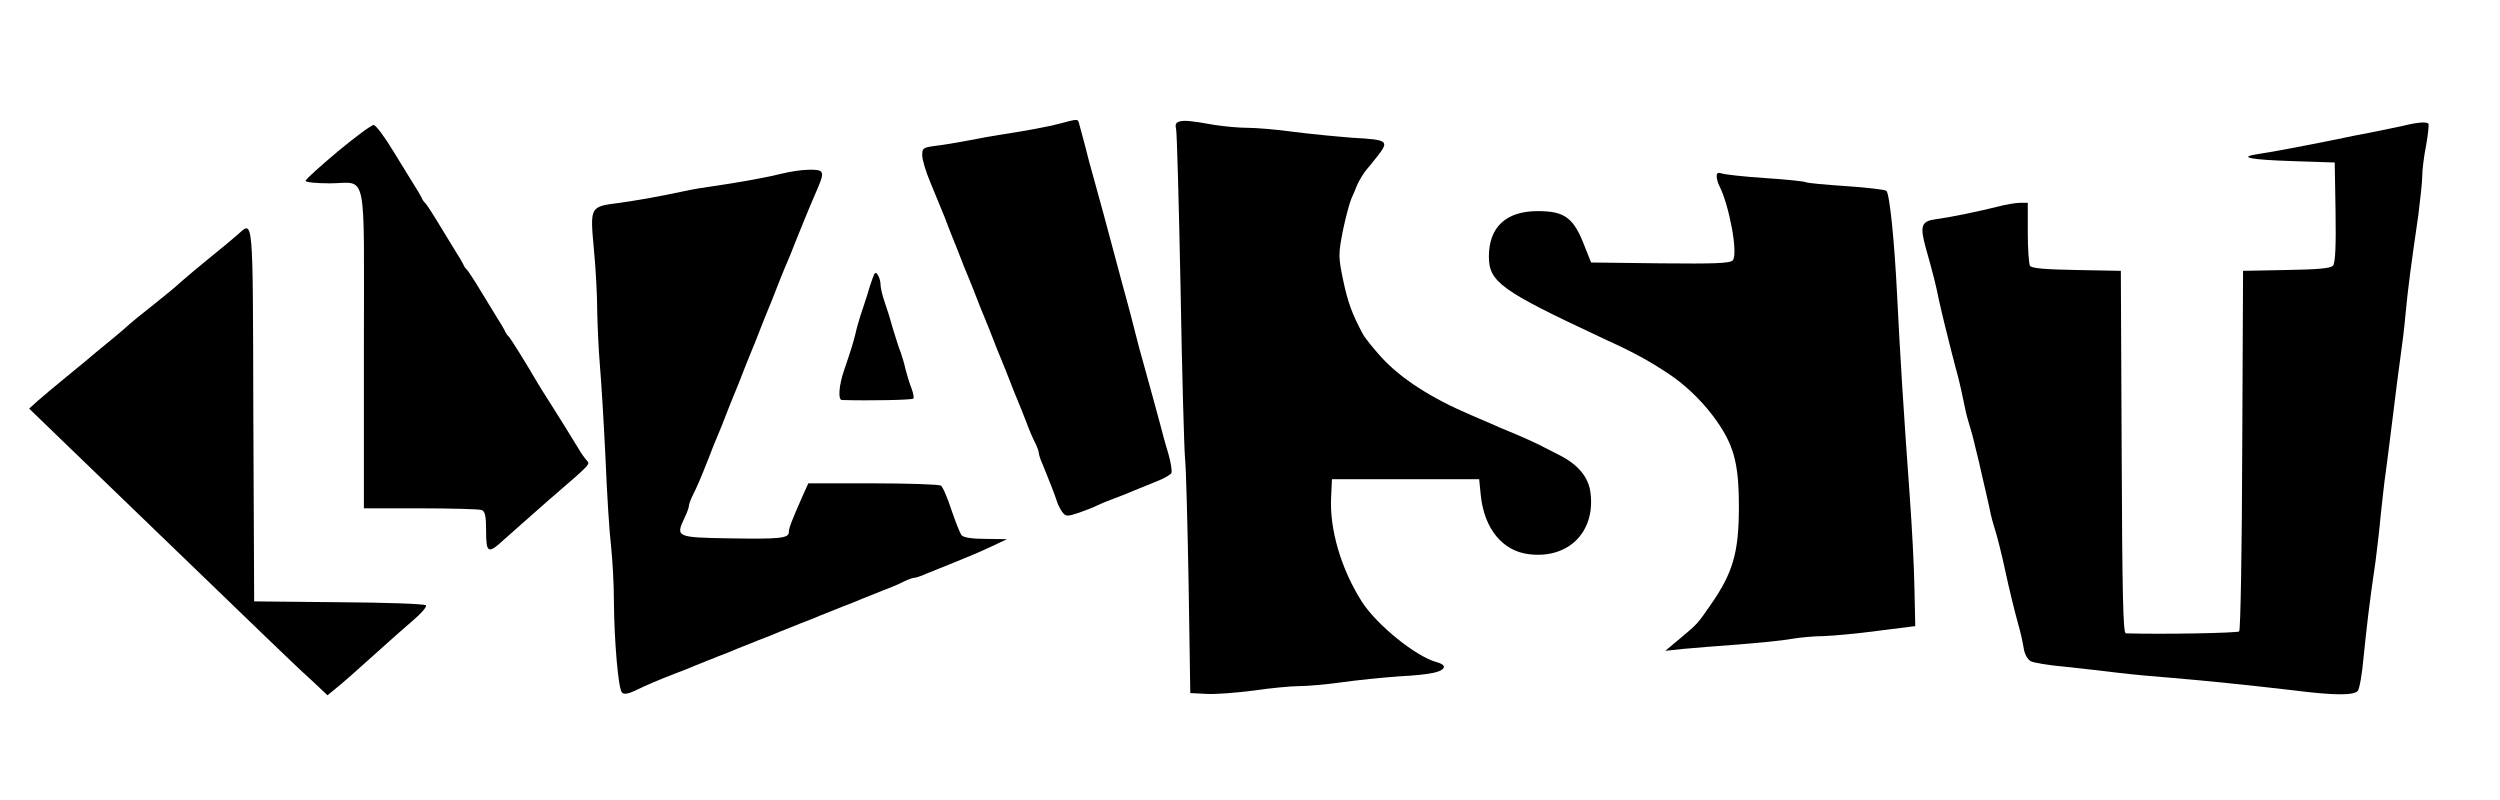 <?xml version="1.0" standalone="no"?>
<!DOCTYPE svg PUBLIC "-//W3C//DTD SVG 20010904//EN"
 "http://www.w3.org/TR/2001/REC-SVG-20010904/DTD/svg10.dtd">
<svg version="1.0" xmlns="http://www.w3.org/2000/svg"
 width="900pt" height="288pt" viewBox="0 0 900 288"
 preserveAspectRatio="xMidYMid meet">
<g transform="translate(0,288) scale(0.1,-0.1)"
fill="#000000" stroke="none">
<path d="M3815 2435 c-45 -12 -134 -28 -220 -41 -16 -2 -64 -11 -105 -19 -41
-8 -96 -17 -122 -20 -45 -6 -48 -8 -48 -34 0 -16 13 -59 29 -97 16 -38 39 -94
51 -124 11 -30 25 -64 29 -75 5 -11 16 -40 26 -65 9 -25 23 -58 30 -75 7 -16
20 -50 30 -75 9 -25 23 -58 30 -75 7 -16 20 -50 30 -75 9 -25 23 -58 30 -75 7
-16 20 -50 30 -75 9 -25 23 -58 30 -75 7 -16 20 -50 30 -75 9 -25 23 -58 31
-73 8 -16 14 -33 14 -39 0 -5 6 -24 14 -41 20 -48 44 -110 51 -132 3 -11 12
-28 19 -38 13 -17 17 -17 60 -3 25 9 54 20 63 25 10 5 38 17 63 26 25 9 59 23
75 30 17 7 52 21 79 32 26 10 50 24 53 30 3 7 -2 39 -11 70 -10 32 -23 81 -30
108 -19 70 -41 151 -59 215 -9 30 -23 84 -32 120 -9 36 -23 89 -31 118 -8 28
-21 77 -29 107 -44 165 -64 239 -88 325 -9 30 -23 84 -32 120 -10 36 -19 71
-21 78 -4 14 -5 14 -69 -3z"/>
<path d="M4247 2443 c-14 -4 -17 -11 -13 -28 3 -13 10 -270 16 -572 5 -301 13
-577 16 -611 4 -35 9 -240 13 -455 l6 -392 58 -3 c32 -2 108 4 170 12 61 9
135 16 164 16 29 0 99 6 155 14 57 8 148 17 203 21 112 6 157 15 163 33 2 6
-9 14 -25 18 -74 19 -217 134 -271 219 -74 117 -116 259 -110 375 l3 65 265 0
265 0 6 -60 c13 -119 78 -198 172 -210 142 -18 240 78 223 219 -6 57 -44 103
-111 137 -22 11 -47 24 -55 28 -17 10 -79 38 -125 57 -16 6 -48 20 -70 30 -22
9 -53 23 -70 30 -143 61 -252 131 -323 209 -28 31 -58 68 -66 83 -39 73 -54
114 -71 195 -17 83 -17 91 -1 175 10 48 24 101 31 117 8 17 16 37 19 45 6 16
28 52 36 60 3 3 21 25 39 48 43 55 38 59 -88 66 -53 4 -148 13 -211 21 -63 9
-140 15 -171 15 -30 0 -82 5 -115 10 -90 16 -107 17 -127 13z"/>
<path d="M8655 2428 c-22 -5 -71 -15 -110 -23 -38 -7 -104 -20 -145 -29 -114
-23 -231 -45 -274 -51 -70 -11 -26 -20 127 -25 l152 -5 3 -179 c2 -121 -1
-183 -9 -192 -8 -10 -51 -14 -168 -16 l-156 -3 -3 -645 c-1 -354 -6 -648 -11
-653 -6 -6 -277 -11 -408 -7 -10 0 -13 141 -15 653 l-3 652 -160 3 c-112 2
-161 6 -167 15 -4 6 -8 60 -8 120 l0 107 -27 0 c-15 0 -52 -6 -82 -14 -72 -18
-164 -37 -221 -45 -54 -7 -59 -24 -37 -104 23 -81 38 -139 46 -182 5 -22 14
-62 21 -90 7 -27 18 -72 25 -100 7 -27 18 -70 25 -95 6 -25 15 -63 19 -85 4
-22 12 -56 18 -75 6 -19 17 -57 23 -85 7 -27 19 -77 26 -110 8 -33 18 -78 23
-100 4 -22 12 -56 18 -75 12 -36 30 -108 43 -170 12 -55 30 -131 45 -185 8
-27 17 -67 20 -87 3 -22 14 -42 25 -48 10 -6 65 -15 122 -20 57 -6 144 -16
193 -22 50 -6 135 -14 190 -18 120 -10 277 -26 440 -45 148 -19 219 -19 233
-2 6 7 16 62 21 122 11 108 21 197 43 345 5 41 14 113 18 160 5 47 13 123 20
170 6 47 18 139 26 205 8 66 19 154 25 195 6 41 15 113 19 160 8 87 20 178 46
356 7 56 14 119 14 140 0 22 6 71 14 111 7 40 11 75 8 78 -7 7 -38 5 -87 -7z"/>
<path d="M1215 2334 c-63 -53 -115 -100 -115 -105 0 -5 39 -9 86 -9 139 0 124
70 124 -595 l0 -575 204 0 c112 0 211 -3 220 -6 12 -5 16 -21 16 -75 0 -81 7
-85 65 -31 23 20 92 82 155 137 169 146 155 132 139 151 -7 9 -18 24 -24 35
-11 19 -88 143 -117 188 -9 14 -23 36 -30 48 -47 80 -102 169 -108 173 -4 3
-10 12 -13 20 -4 8 -15 27 -25 42 -9 15 -37 60 -61 100 -24 40 -47 75 -51 78
-4 3 -10 12 -13 20 -4 8 -15 27 -25 42 -9 15 -37 60 -61 100 -24 40 -47 75
-51 78 -4 3 -10 12 -13 20 -4 8 -15 27 -25 42 -9 15 -43 70 -75 122 -32 53
-64 96 -72 96 -8 0 -66 -43 -130 -96z"/>
<path d="M2815 2255 c-51 -13 -144 -30 -246 -45 -31 -4 -79 -12 -105 -18 -84
-18 -166 -33 -239 -43 -101 -13 -101 -13 -87 -166 7 -71 12 -171 12 -223 1
-52 5 -142 10 -200 5 -58 14 -207 20 -333 5 -125 14 -267 20 -315 5 -48 10
-134 10 -192 1 -148 16 -320 29 -333 7 -7 20 -6 46 6 45 22 88 40 145 62 25 9
59 23 75 30 17 7 50 20 75 30 25 9 59 23 75 30 17 7 50 20 75 30 25 9 59 23
75 30 17 7 50 20 75 30 25 9 59 23 75 30 17 7 50 20 75 30 25 9 59 23 75 30
17 7 50 20 75 30 25 9 58 23 73 31 16 8 33 14 39 14 5 0 24 6 41 14 18 7 57
23 87 35 84 34 91 37 150 64 l55 26 -76 1 c-50 0 -80 5 -87 13 -6 7 -22 48
-37 92 -14 43 -31 83 -38 87 -6 4 -117 8 -245 8 l-232 0 -19 -42 c-42 -95 -51
-119 -51 -133 0 -23 -32 -26 -215 -23 -190 3 -193 5 -161 73 9 18 16 38 16 43
0 6 6 23 14 39 16 32 26 55 57 133 11 30 27 69 34 85 7 17 21 50 30 75 10 25
23 59 30 75 7 17 21 50 30 75 10 25 23 59 30 75 7 17 21 50 30 75 10 25 23 59
30 75 7 17 21 50 30 75 10 25 23 59 30 75 8 17 28 66 45 110 18 44 38 94 45
110 7 17 20 47 29 68 26 60 22 67 -31 66 -27 0 -70 -7 -98 -14z"/>
<path d="M6180 2246 c0 -9 4 -24 9 -34 36 -69 69 -246 49 -269 -8 -11 -65 -13
-260 -11 l-250 3 -22 55 c-40 106 -72 130 -170 130 -114 0 -176 -57 -176 -164
0 -91 45 -123 400 -289 120 -55 168 -81 240 -128 62 -40 120 -95 165 -154 76
-101 95 -167 95 -330 0 -163 -21 -236 -100 -350 -49 -71 -49 -71 -110 -122
l-55 -46 65 7 c36 3 126 11 200 16 74 6 159 14 189 20 30 5 82 10 115 10 34 1
122 9 196 19 l135 17 -3 135 c-1 74 -9 224 -17 334 -22 303 -35 511 -45 715
-10 202 -27 371 -39 383 -4 4 -69 12 -145 17 -75 5 -140 11 -145 14 -4 3 -70
10 -147 15 -77 5 -147 13 -157 17 -12 4 -17 1 -17 -10z"/>
<path d="M854 2034 c-16 -14 -60 -51 -99 -82 -38 -31 -86 -71 -105 -88 -19
-18 -60 -51 -90 -75 -51 -40 -88 -70 -114 -94 -6 -6 -36 -30 -66 -55 -30 -25
-60 -49 -66 -55 -6 -5 -42 -35 -79 -65 -37 -30 -82 -68 -99 -83 l-31 -28 120
-116 c66 -64 232 -224 370 -357 324 -313 474 -457 495 -476 9 -8 33 -30 53
-49 l36 -34 28 23 c24 19 62 52 194 171 14 13 52 46 83 73 32 27 54 52 49 57
-5 5 -146 10 -313 11 l-305 3 -3 673 c-2 732 1 698 -58 646z"/>
<path d="M3142 1880 c-5 -14 -15 -43 -21 -65 -7 -22 -17 -53 -23 -70 -5 -16
-14 -46 -18 -65 -8 -33 -16 -59 -41 -132 -19 -55 -23 -108 -8 -108 97 -3 252
0 257 5 3 3 0 20 -7 38 -7 18 -16 48 -21 67 -4 19 -12 46 -17 60 -6 14 -18 52
-28 85 -9 33 -23 78 -31 100 -8 23 -14 50 -14 60 0 11 -4 27 -10 35 -7 12 -11
10 -18 -10z"/>
</g>
</svg>
